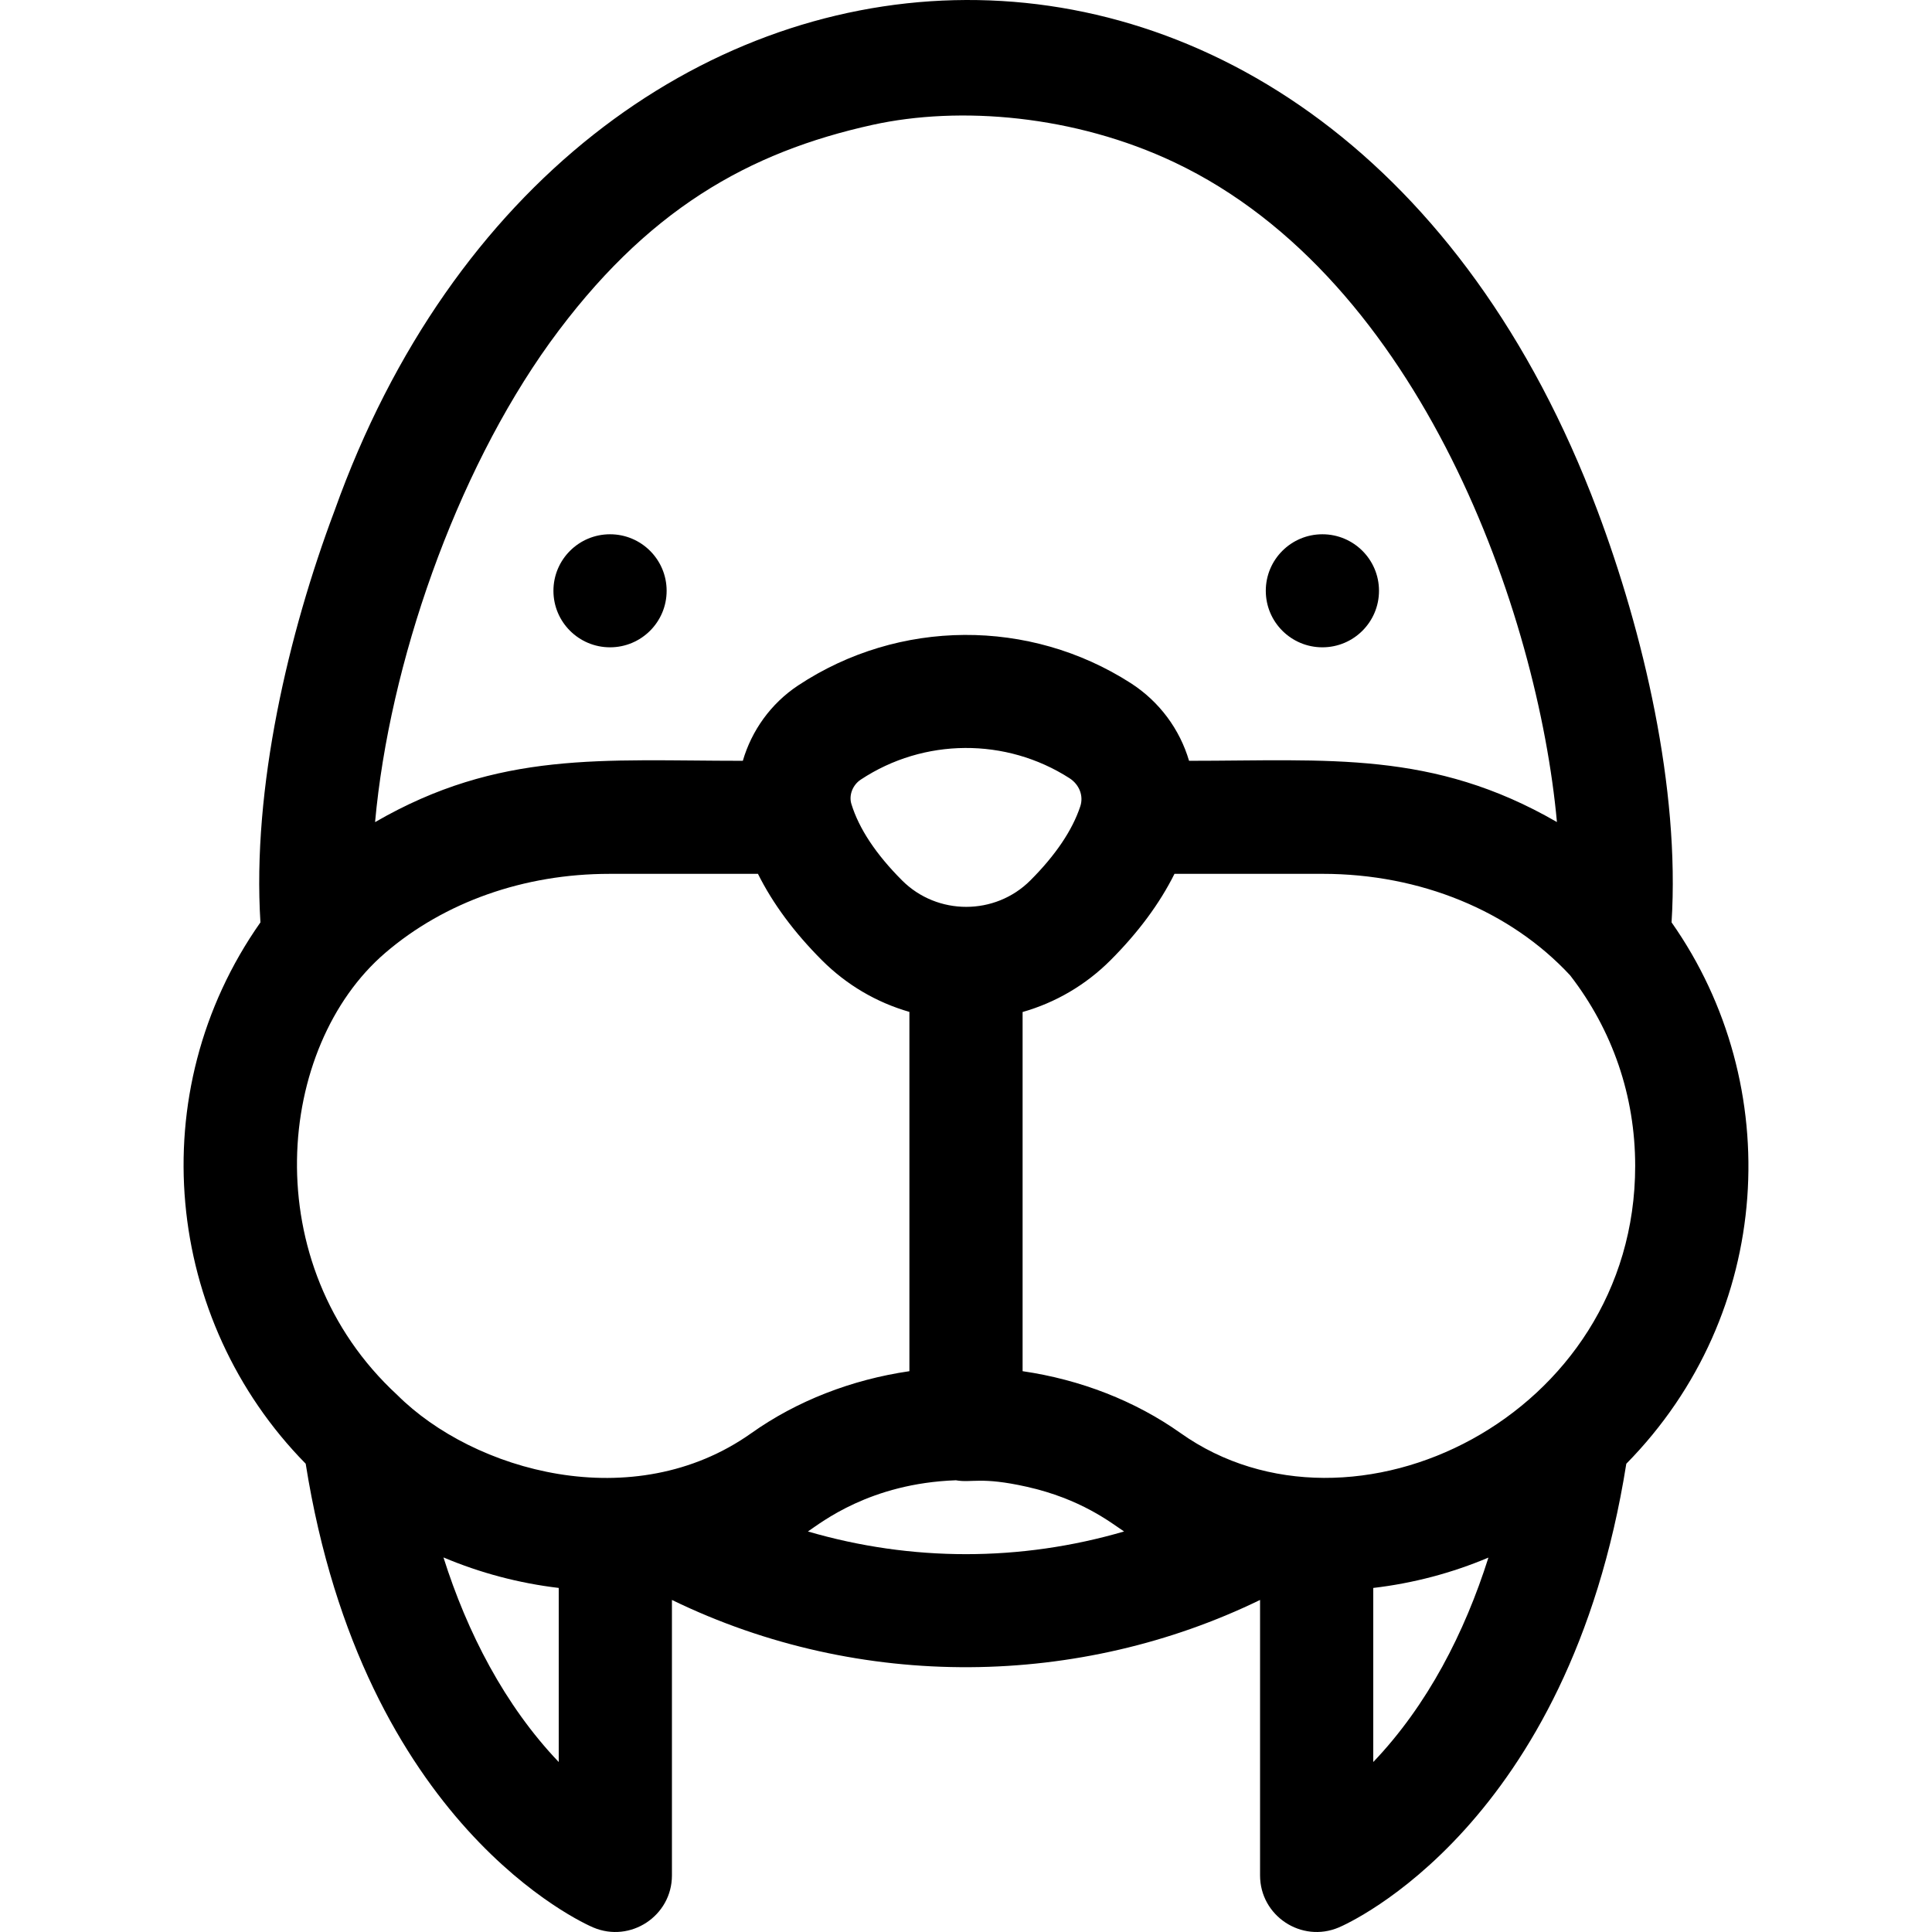 <svg id="Capa_1" enable-background="new 0 0 512 512" height="512" viewBox="0 0 512 512" width="512" xmlns="http://www.w3.org/2000/svg"><g><path d="m81.011 387.898c15.216 95.942 73.662 121.821 76.186 122.893 9.892 4.202 20.872-3.07 20.872-13.783v-73.007c50.212 24.415 108.329 23.111 155.86 0v73.007c0 10.704 10.97 17.987 20.872 13.783 2.523-1.072 60.967-26.95 76.186-122.885 39.202-39.819 42.286-100.388 11.994-143.468 2.249-35.667-7.515-76.896-19.681-109.225-70.315-186.83-272.622-173.655-334.642.118-12.202 32.431-21.88 73.583-19.641 109.108-31.721 45.111-25.381 105.461 11.994 143.459zm21.071-135.365c15.756-13.512 36.847-20.954 59.387-20.954h39.398c3.908 7.841 9.572 15.506 16.942 22.886 6.546 6.554 14.5 11.202 23.19 13.696v95.218c-15.341 2.239-29.842 7.874-41.885 16.42-31.28 22.182-73.624 10.069-93.838-10.116-37.701-34.762-32.084-92.371-3.194-117.15zm184.202-38.836c-2.098 6.331-6.546 12.93-13.222 19.614-.001 0-.001 0-.001 0-9.342 9.355-24.669 9.353-34.01 0-6.907-6.915-11.423-13.728-13.425-20.249-.712-2.319.331-5.033 2.48-6.454 16.75-11.081 38.516-11.156 55.298-.393 2.644 1.696 3.802 4.702 2.88 7.482zm-138.215 253.257c-14.328-15.021-24.262-34.358-30.546-54.221 9.704 4.101 19.977 6.831 30.546 8.085zm66.039-61.099c3.567-2.372 16.423-12.75 39.211-13.566 4.227.763 6.531-1.016 18.724 1.705 14.449 3.224 22.259 9.475 25.847 11.861-27.428 8.019-56.353 8.02-83.782 0zm149.821 61.097v-46.13c10.588-1.244 20.842-3.959 30.521-8.044-6.289 19.863-16.129 39.098-30.521 54.174zm-51.04-87.15c-12.047-8.548-26.549-14.184-41.89-16.423v-95.186c8.735-2.486 16.73-7.145 23.305-13.728h-.001c7.368-7.376 13.038-15.045 16.946-22.887h39.28c25.856 0 49.712 9.799 65.567 26.898 11.277 14.564 17.243 32.009 17.243 50.495 0 66.513-75.096 102.995-120.45 70.831zm-167.218-288.946c25.511-35.287 52.779-50.528 85.531-57.76 23.184-5.112 53.613-2.592 80.054 9.937 65.543 31.074 96.345 119.882 101.346 174.821-32.952-19.041-60.496-16.231-97.491-16.231-2.43-8.261-7.781-15.667-15.493-20.613-26.735-17.145-61.354-17.055-88.079.625-7.273 4.811-12.353 12-14.683 19.989-37.196 0-64.562-2.785-97.461 16.251 3.815-41.945 21.23-92.162 46.276-127.019z"/><ellipse cx="161.666" cy="156.566" rx="15" ry="14.978"/><ellipse cx="350.448" cy="156.566" rx="15" ry="14.978"/></g></svg>